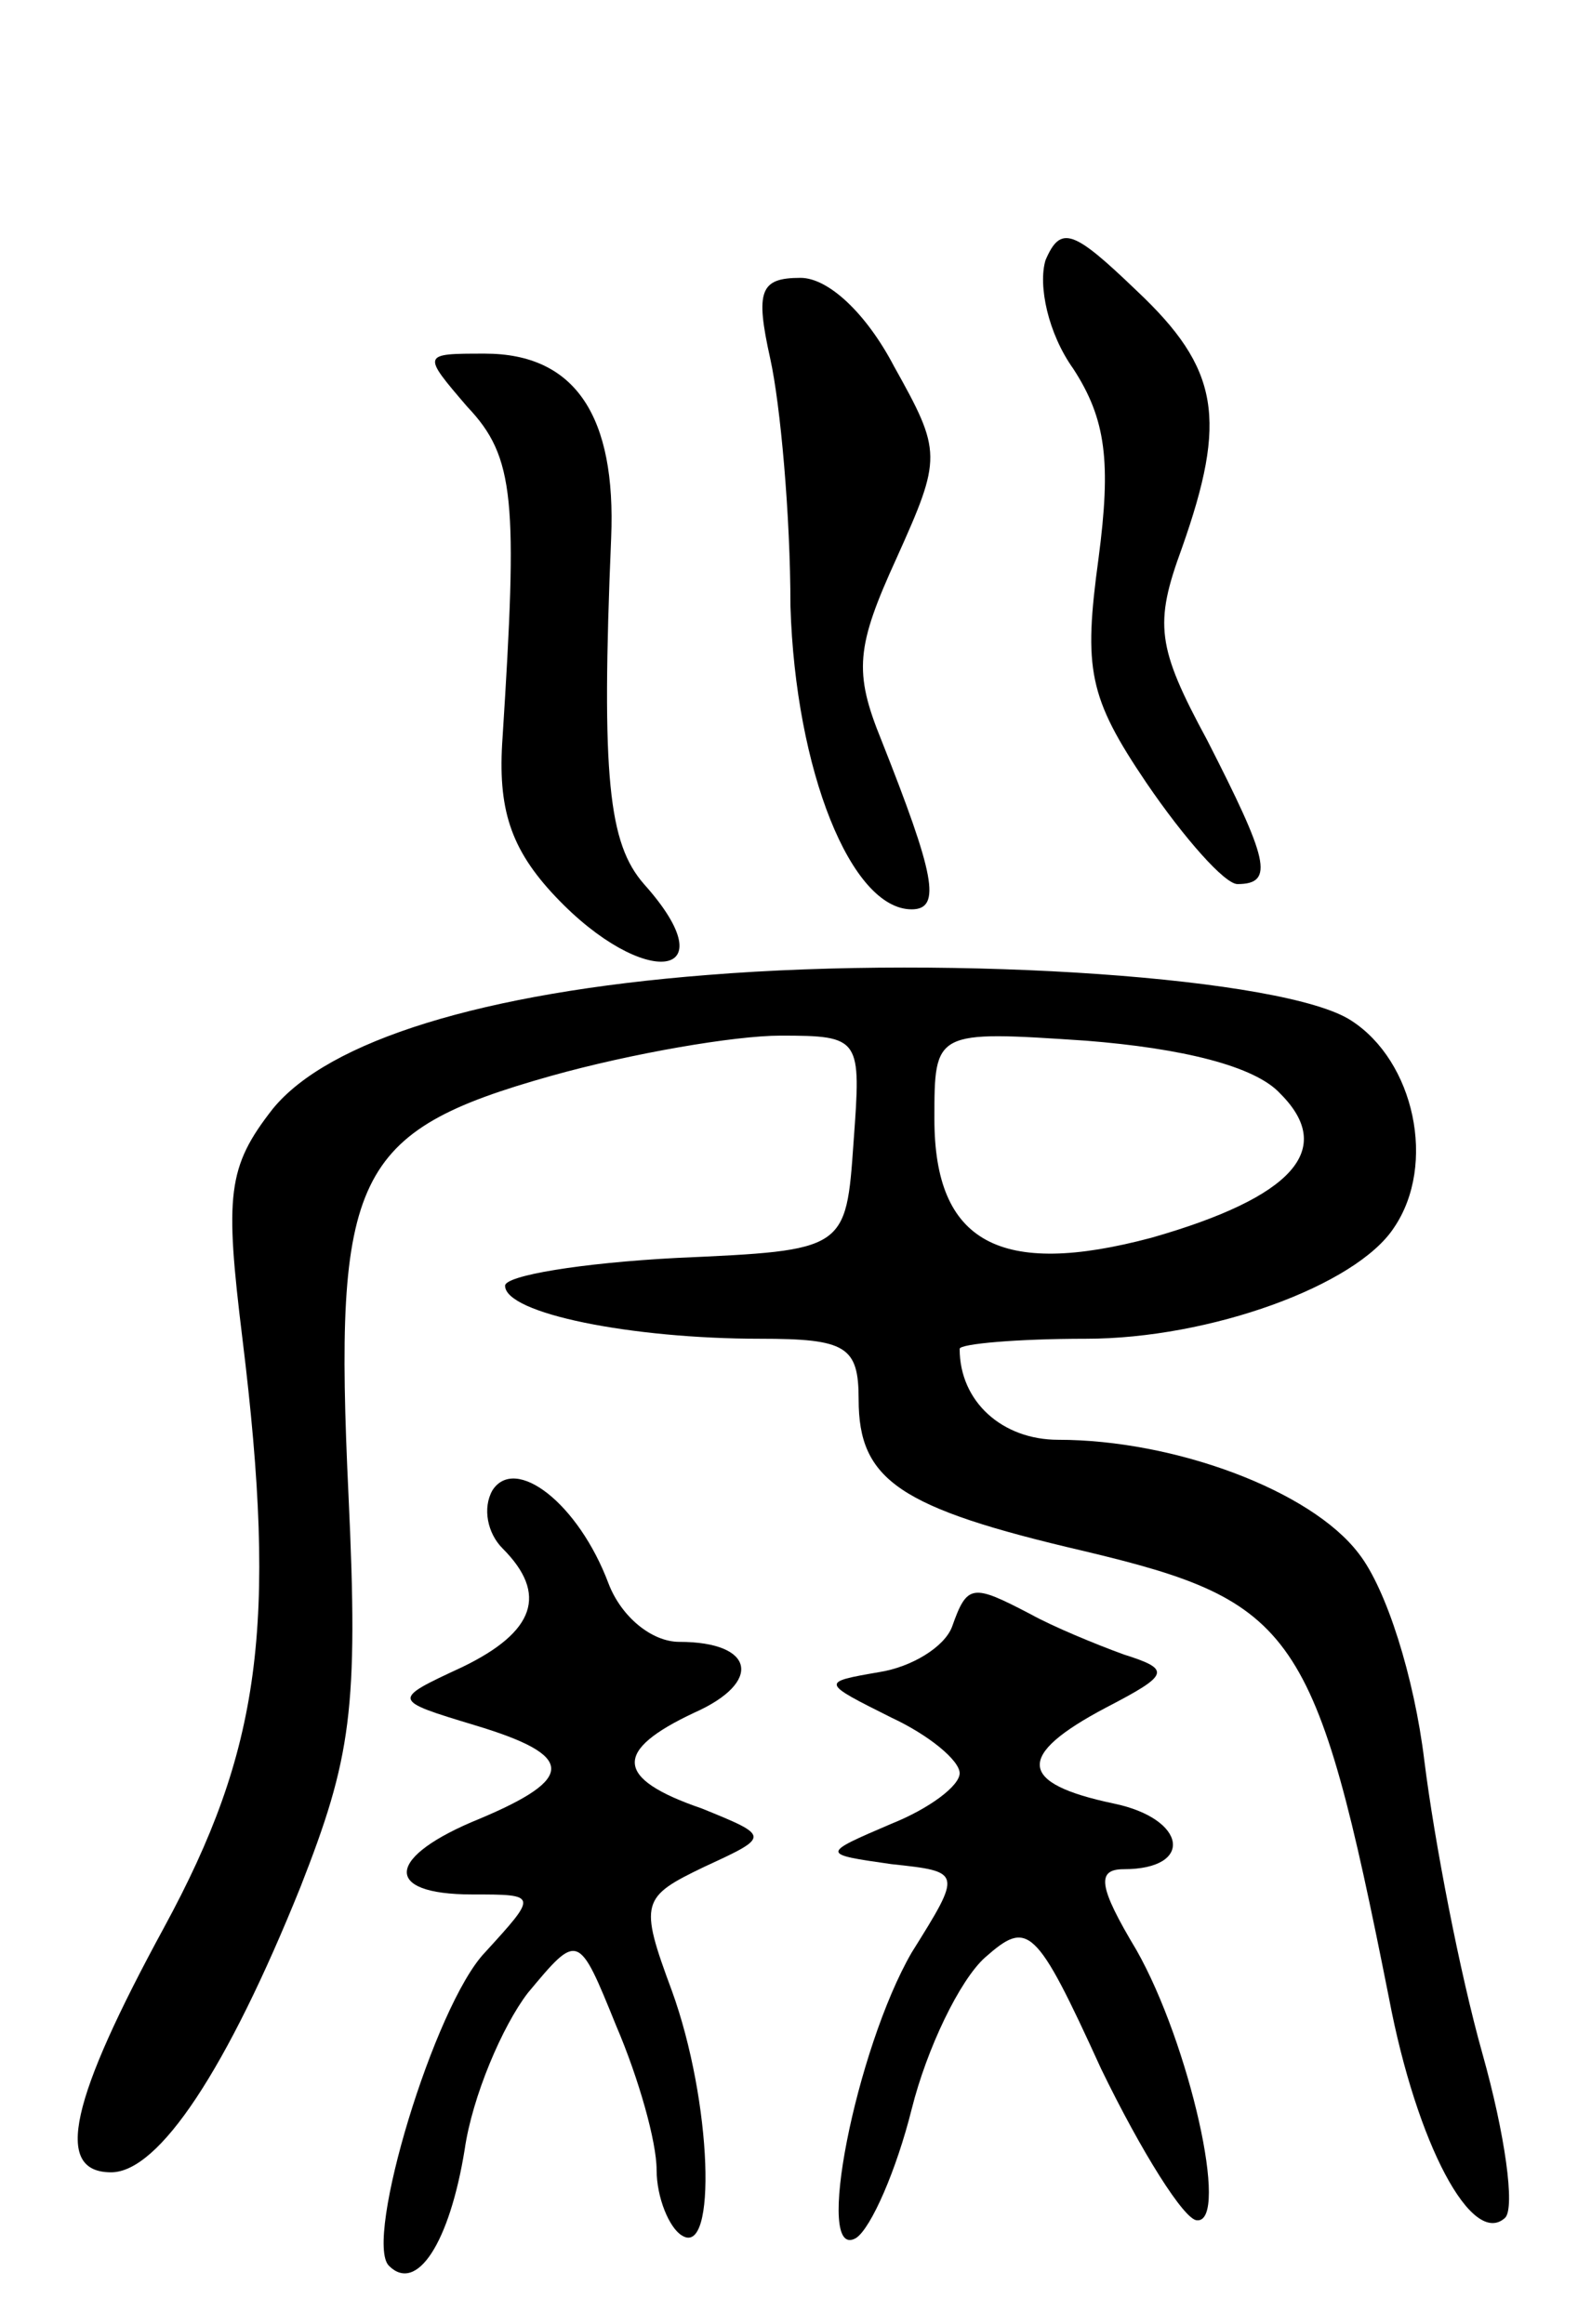 <svg version="1.0" xmlns="http://www.w3.org/2000/svg"
 width="63pt" height="92pt" viewBox="0 0 63 92"
 preserveAspectRatio="xMidYMid meet">
<g transform="translate(0,92) scale(0.1,-0.1)"
fill="#000000" stroke="none">
<path d="M414 817 c-3 -10 1 -29 11 -43 13 -20 15 -37 10 -75 -6 -44 -4 -55
19 -89 15 -22 31 -40 36 -40 15 0 12 10 -12 57 -20 37 -21 46 -10 76 18 51 15
71 -18 102 -25 24 -30 26 -36 12z"/>
<path d="M305 778 c4 -18 8 -62 8 -98 2 -65 24 -120 48 -120 12 0 9 14 -12 67
-11 27 -10 37 6 72 18 40 18 42 -1 76 -11 21 -26 35 -37 35 -16 0 -18 -5 -12
-32z"/>
<path d="M185 759 c19 -20 20 -37 14 -131 -2 -28 3 -44 21 -63 35 -37 69 -33
35 5 -14 16 -17 42 -13 137 2 48 -14 73 -50 73 -25 0 -25 0 -7 -21z"/>
<path d="M280 534 c-89 -7 -150 -26 -172 -53 -18 -23 -19 -34 -12 -91 14 -114
7 -163 -31 -233 -37 -68 -44 -97 -21 -97 19 0 46 41 75 113 20 51 23 70 19
155 -6 127 2 144 80 166 32 9 73 16 91 16 32 0 32 -1 29 -42 -3 -43 -3 -43
-70 -46 -38 -2 -68 -7 -68 -11 0 -11 50 -21 101 -21 34 0 39 -3 39 -24 0 -32
16 -43 89 -60 84 -20 92 -31 121 -177 11 -58 33 -99 46 -87 4 4 0 33 -9 65 -9
32 -19 84 -23 116 -4 33 -15 68 -26 82 -19 25 -73 45 -119 45 -22 0 -39 15
-39 36 0 2 23 4 50 4 49 0 107 21 122 44 17 25 8 66 -17 82 -26 17 -156 26
-255 18z m227 -47 c22 -22 5 -41 -51 -57 -60 -16 -86 -2 -86 47 0 35 0 35 60
31 38 -3 67 -10 77 -21z"/>
<path d="M195 330 c-4 -7 -2 -17 4 -23 18 -18 13 -33 -16 -47 -28 -13 -28 -13
5 -23 40 -12 40 -21 2 -37 -37 -15 -39 -30 -3 -30 26 0 26 0 5 -23 -20 -21
-48 -114 -38 -124 11 -11 24 9 30 46 3 21 15 49 25 62 20 24 20 24 35 -13 9
-21 16 -46 16 -57 0 -11 5 -23 10 -26 14 -9 12 53 -4 97 -13 35 -12 37 13 49
26 12 26 12 -1 23 -35 12 -35 23 -3 38 27 12 24 28 -6 28 -11 0 -23 10 -28 23
-12 32 -37 51 -46 37z"/>
<path d="M377 276 c-3 -8 -16 -16 -29 -18 -23 -4 -23 -4 5 -18 15 -7 27 -17
27 -22 0 -5 -12 -14 -27 -20 -28 -12 -28 -12 0 -16 28 -3 28 -3 8 -35 -22 -38
-39 -123 -22 -113 6 4 16 27 22 51 6 24 19 51 29 60 17 15 20 13 46 -44 16
-33 33 -60 38 -60 13 -1 -3 70 -24 107 -15 25 -16 32 -5 32 28 0 25 20 -4 26
-38 8 -39 19 -3 38 25 13 26 15 7 21 -11 4 -28 11 -37 16 -23 12 -25 12 -31
-5z"/>
</g>
</svg>
